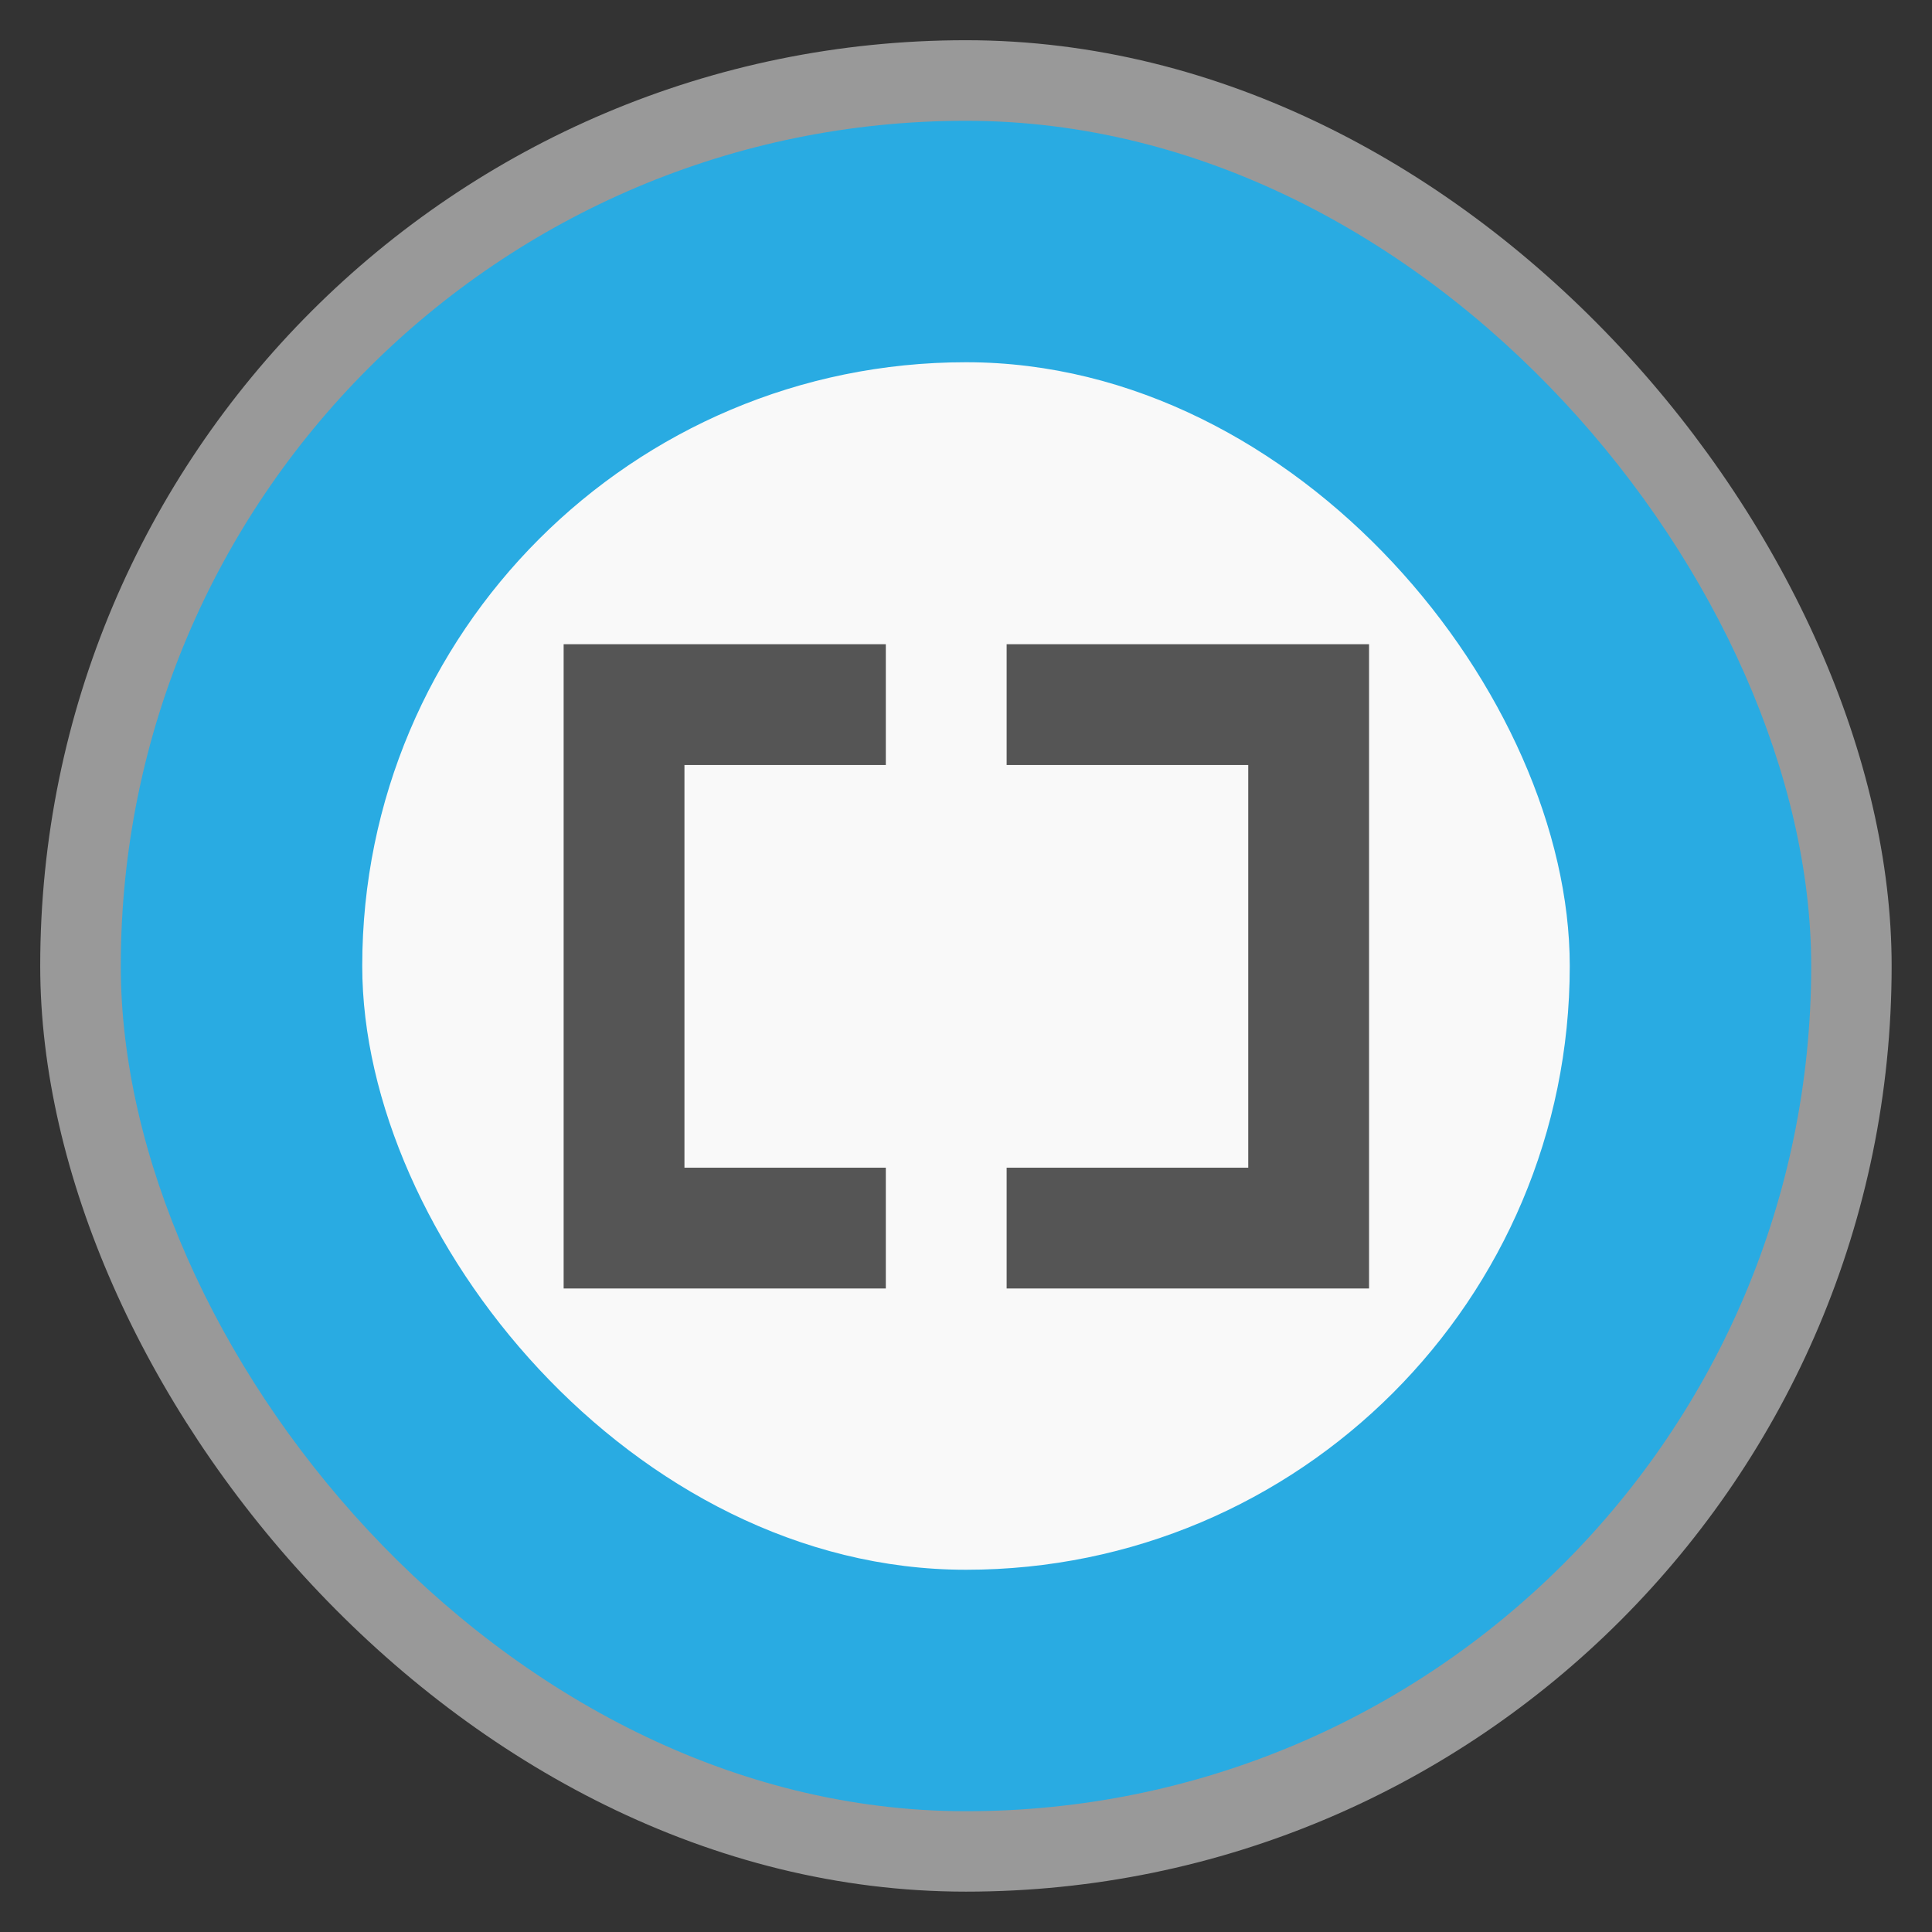 <svg width="48" xmlns="http://www.w3.org/2000/svg" viewBox="0 0 13.547 13.547" height="48" xmlns:xlink="http://www.w3.org/1999/xlink">
<rect x="0" y="0" width="13.547" height="13.547" fill="#333333" stroke="none"/>
<defs/>
<rect width="12.982" x=".282" y=".282" rx="6.491" height="12.982" style="opacity:.5;fill:#fff;fill-rule:evenodd"/>
<rect width="11.853" x=".847" y=".847" rx="5.926" height="11.853" style="fill:#29abe2"/>
<rect width="8.467" x="2.54" y="2.54" rx="4.233" height="8.467" style="fill:#f9f9f9;fill-rule:evenodd"/>
<g style="fill:#555" transform="matrix(.667 0 0 .667 2.258 2.258)">
<path d="m 2.54,3.387 0,6.773 3.387,0 0,-1.27 -2.117,0 0,-4.233 2.117,0 0,-1.27 z"/>
<path d="m 11.007,3.387 0,6.773 -3.81,0 0,-1.27 2.54,0 0,-4.233 -2.54,0 0,-1.27 z"/>
</g>
</svg>
